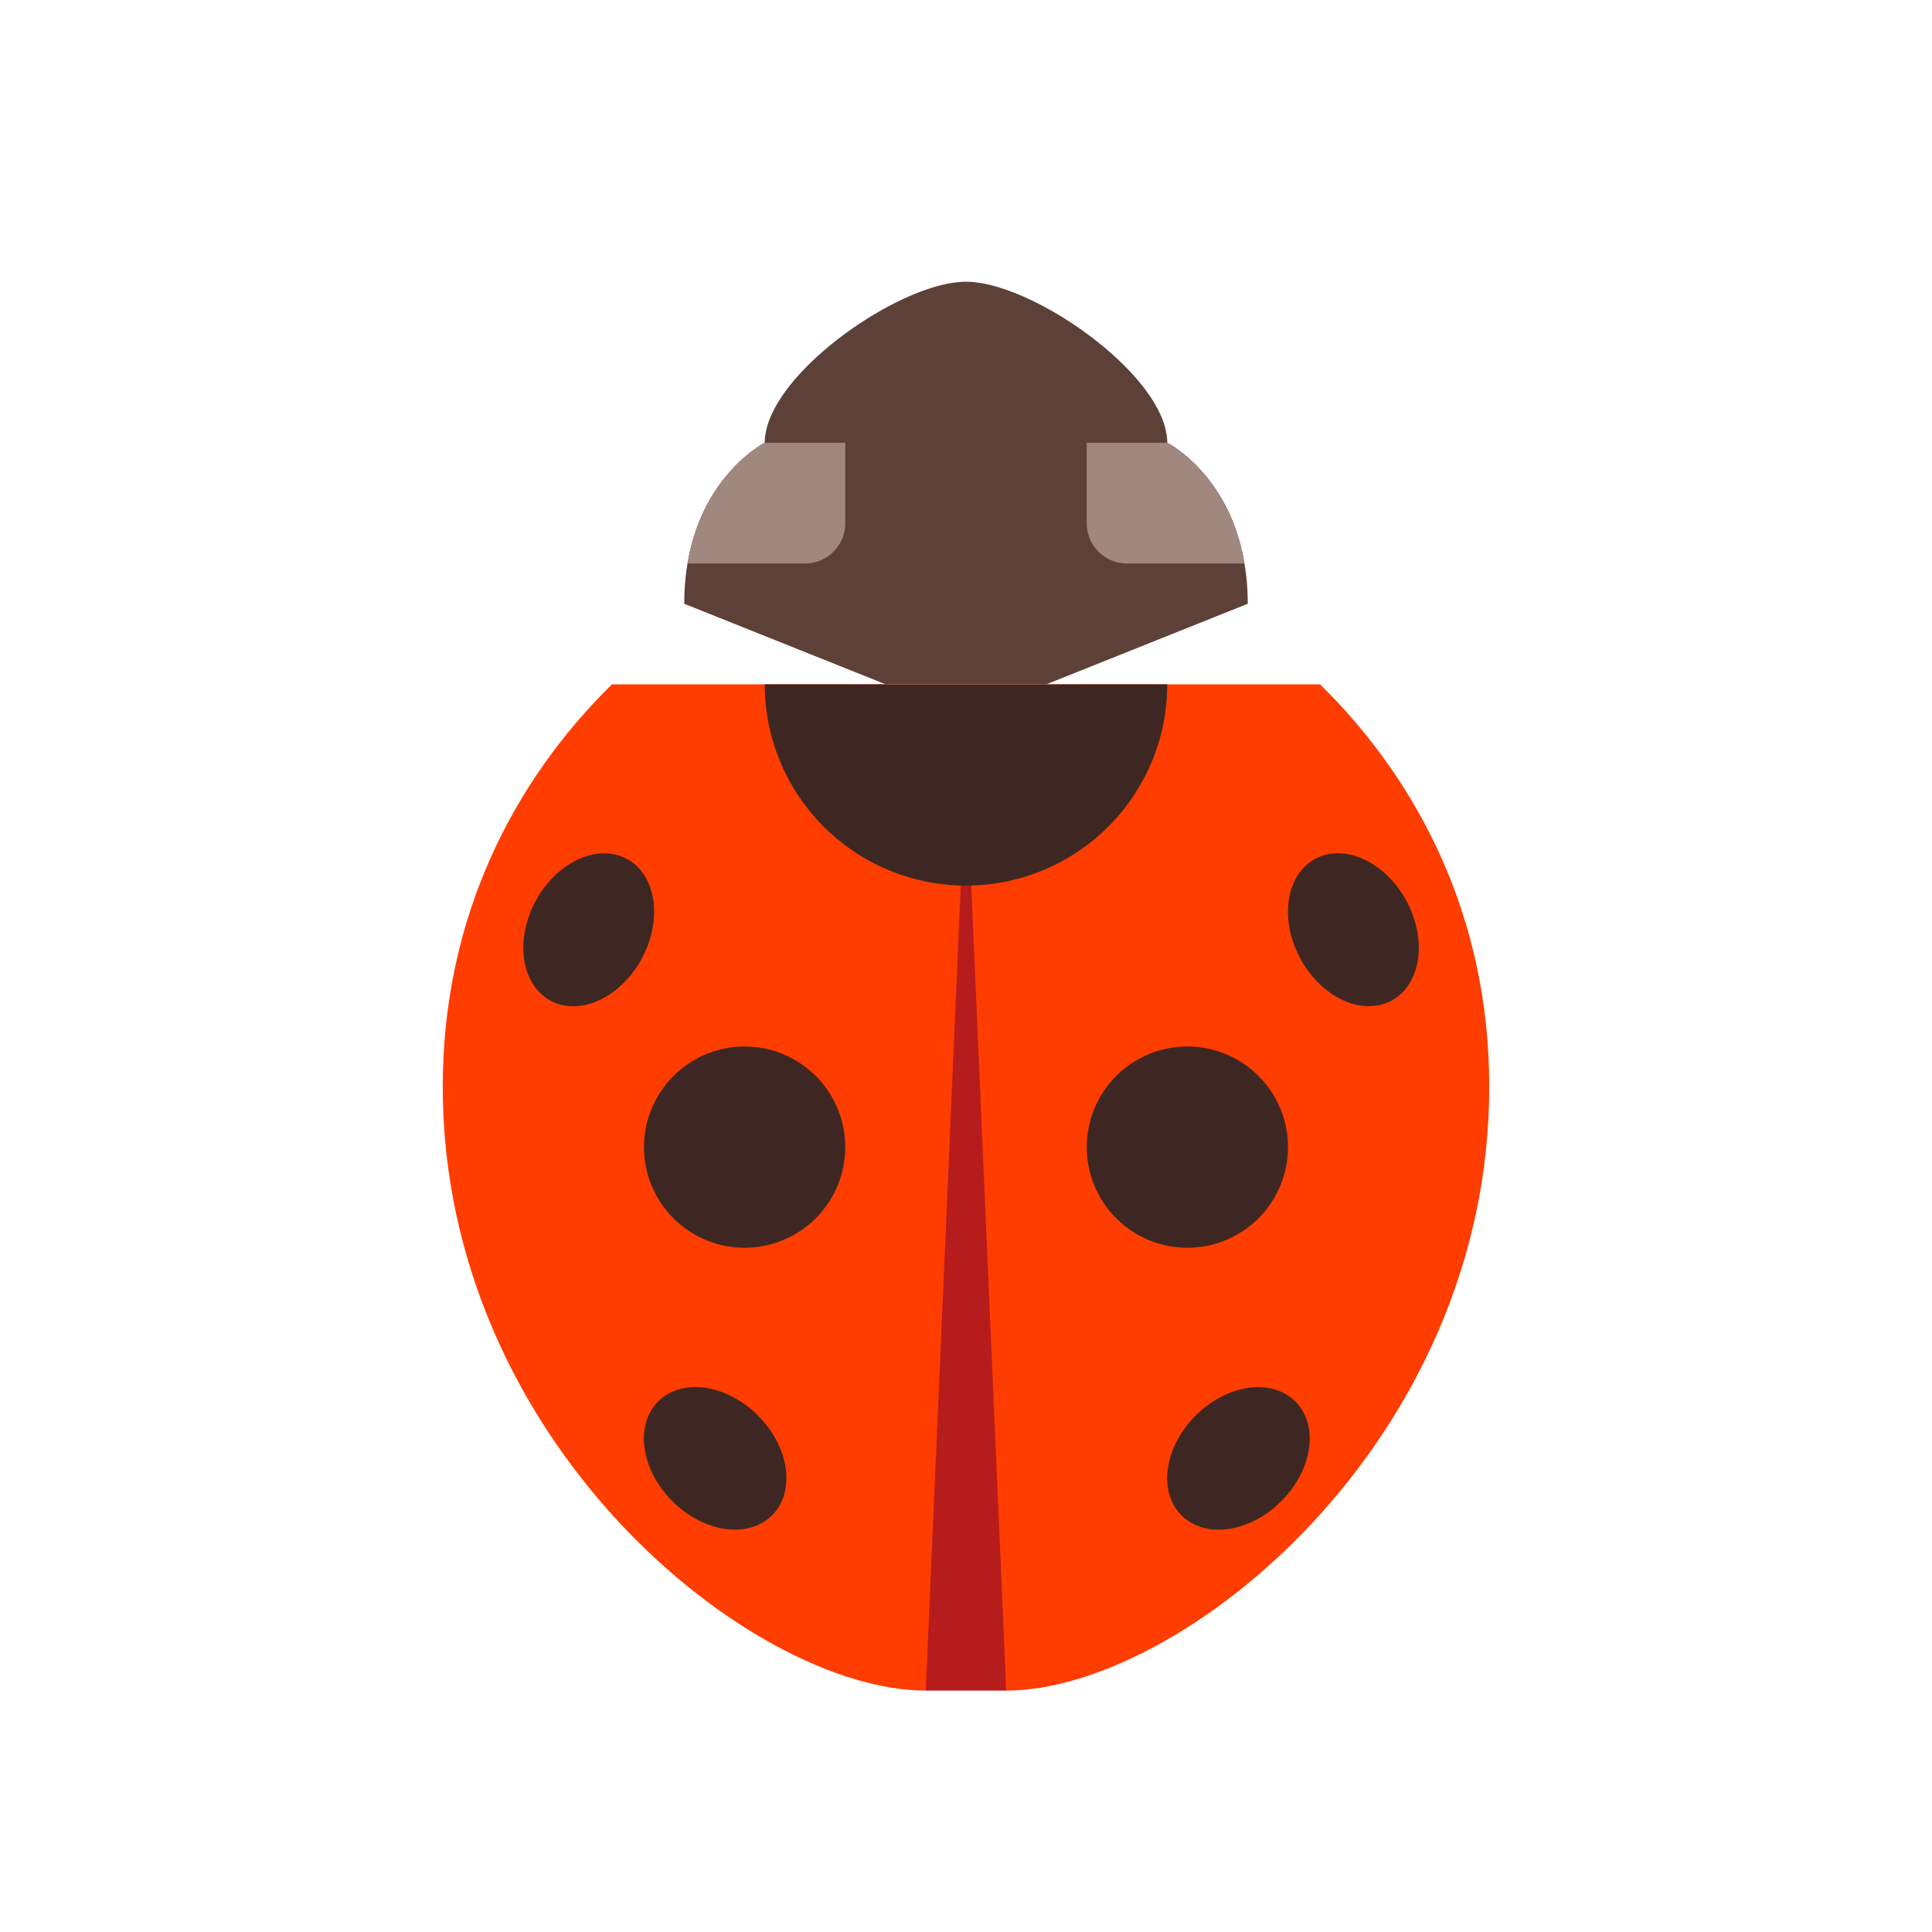 <svg height="200" viewBox="0 0 1024 1024" width="200" xmlns="http://www.w3.org/2000/svg"><path d="m576 277.333a64 64 0 0 1 -128 0l-42.667-42.667c0-35.328 71.317-85.333 106.667-85.333s106.667 50.005 106.667 85.333z" fill="#5d4037"/><path d="m362.667 320 106.667 42.667h85.333l106.667-42.667c0-64-42.667-85.333-42.667-85.333h-213.333s-42.667 21.333-42.667 85.333z" fill="#5d4037"/><path d="m490.667 426.709h42.667v469.333h-42.667z" fill="#b71c1c"/><path d="m324.352 362.709c-51.776 50.837-89.685 122.923-89.685 213.291 0 188.501 163.563 320.043 256 320.043l21.333-490.667 21.333 490.667c92.437 0 256-131.541 256-320.043 0-90.368-37.909-162.453-89.685-213.291z" fill="#ff3d00"/><g fill="#3e2723"><path d="m512 469.376a106.667 106.667 0 0 0 106.667-106.667h-213.333a106.667 106.667 0 0 0 106.667 106.667z"/><path d="m576 608a53.333 53.333 0 1 0 106.667 0 53.333 53.333 0 1 0 -106.667 0z"/><path d="m341.333 608a53.333 53.333 0 1 0 106.667 0 53.333 53.333 0 1 0 -106.667 0z"/><path d="m340.232 507.95a32 42.667 28.237 1 0 -56.384-30.28 32 42.667 28.237 1 0 56.384 30.28z"/><path d="m689.134 507.91a42.667 32 61.763 1 0 56.384-30.28 42.667 32 61.763 1 0 -56.384 30.28z"/><path d="m686.568 742.815a32 42.667 44.999 1 0 -60.339 60.341 32 42.667 44.999 1 0 60.339-60.341z"/><path d="m348.881 742.779a42.667 32 45.001 1 0 60.339 60.341 42.667 32 45.001 1 0 -60.339-60.341z"/></g><path d="m618.667 234.667h-42.667v42.667a21.333 21.333 0 0 0 21.333 21.333h62.229c-7.979-47.467-40.896-64-40.896-64zm-213.333 0h42.667v42.667a21.333 21.333 0 0 1 -21.333 21.333h-62.229c7.979-47.467 40.896-64 40.896-64z" fill="#a1887f"/></svg>